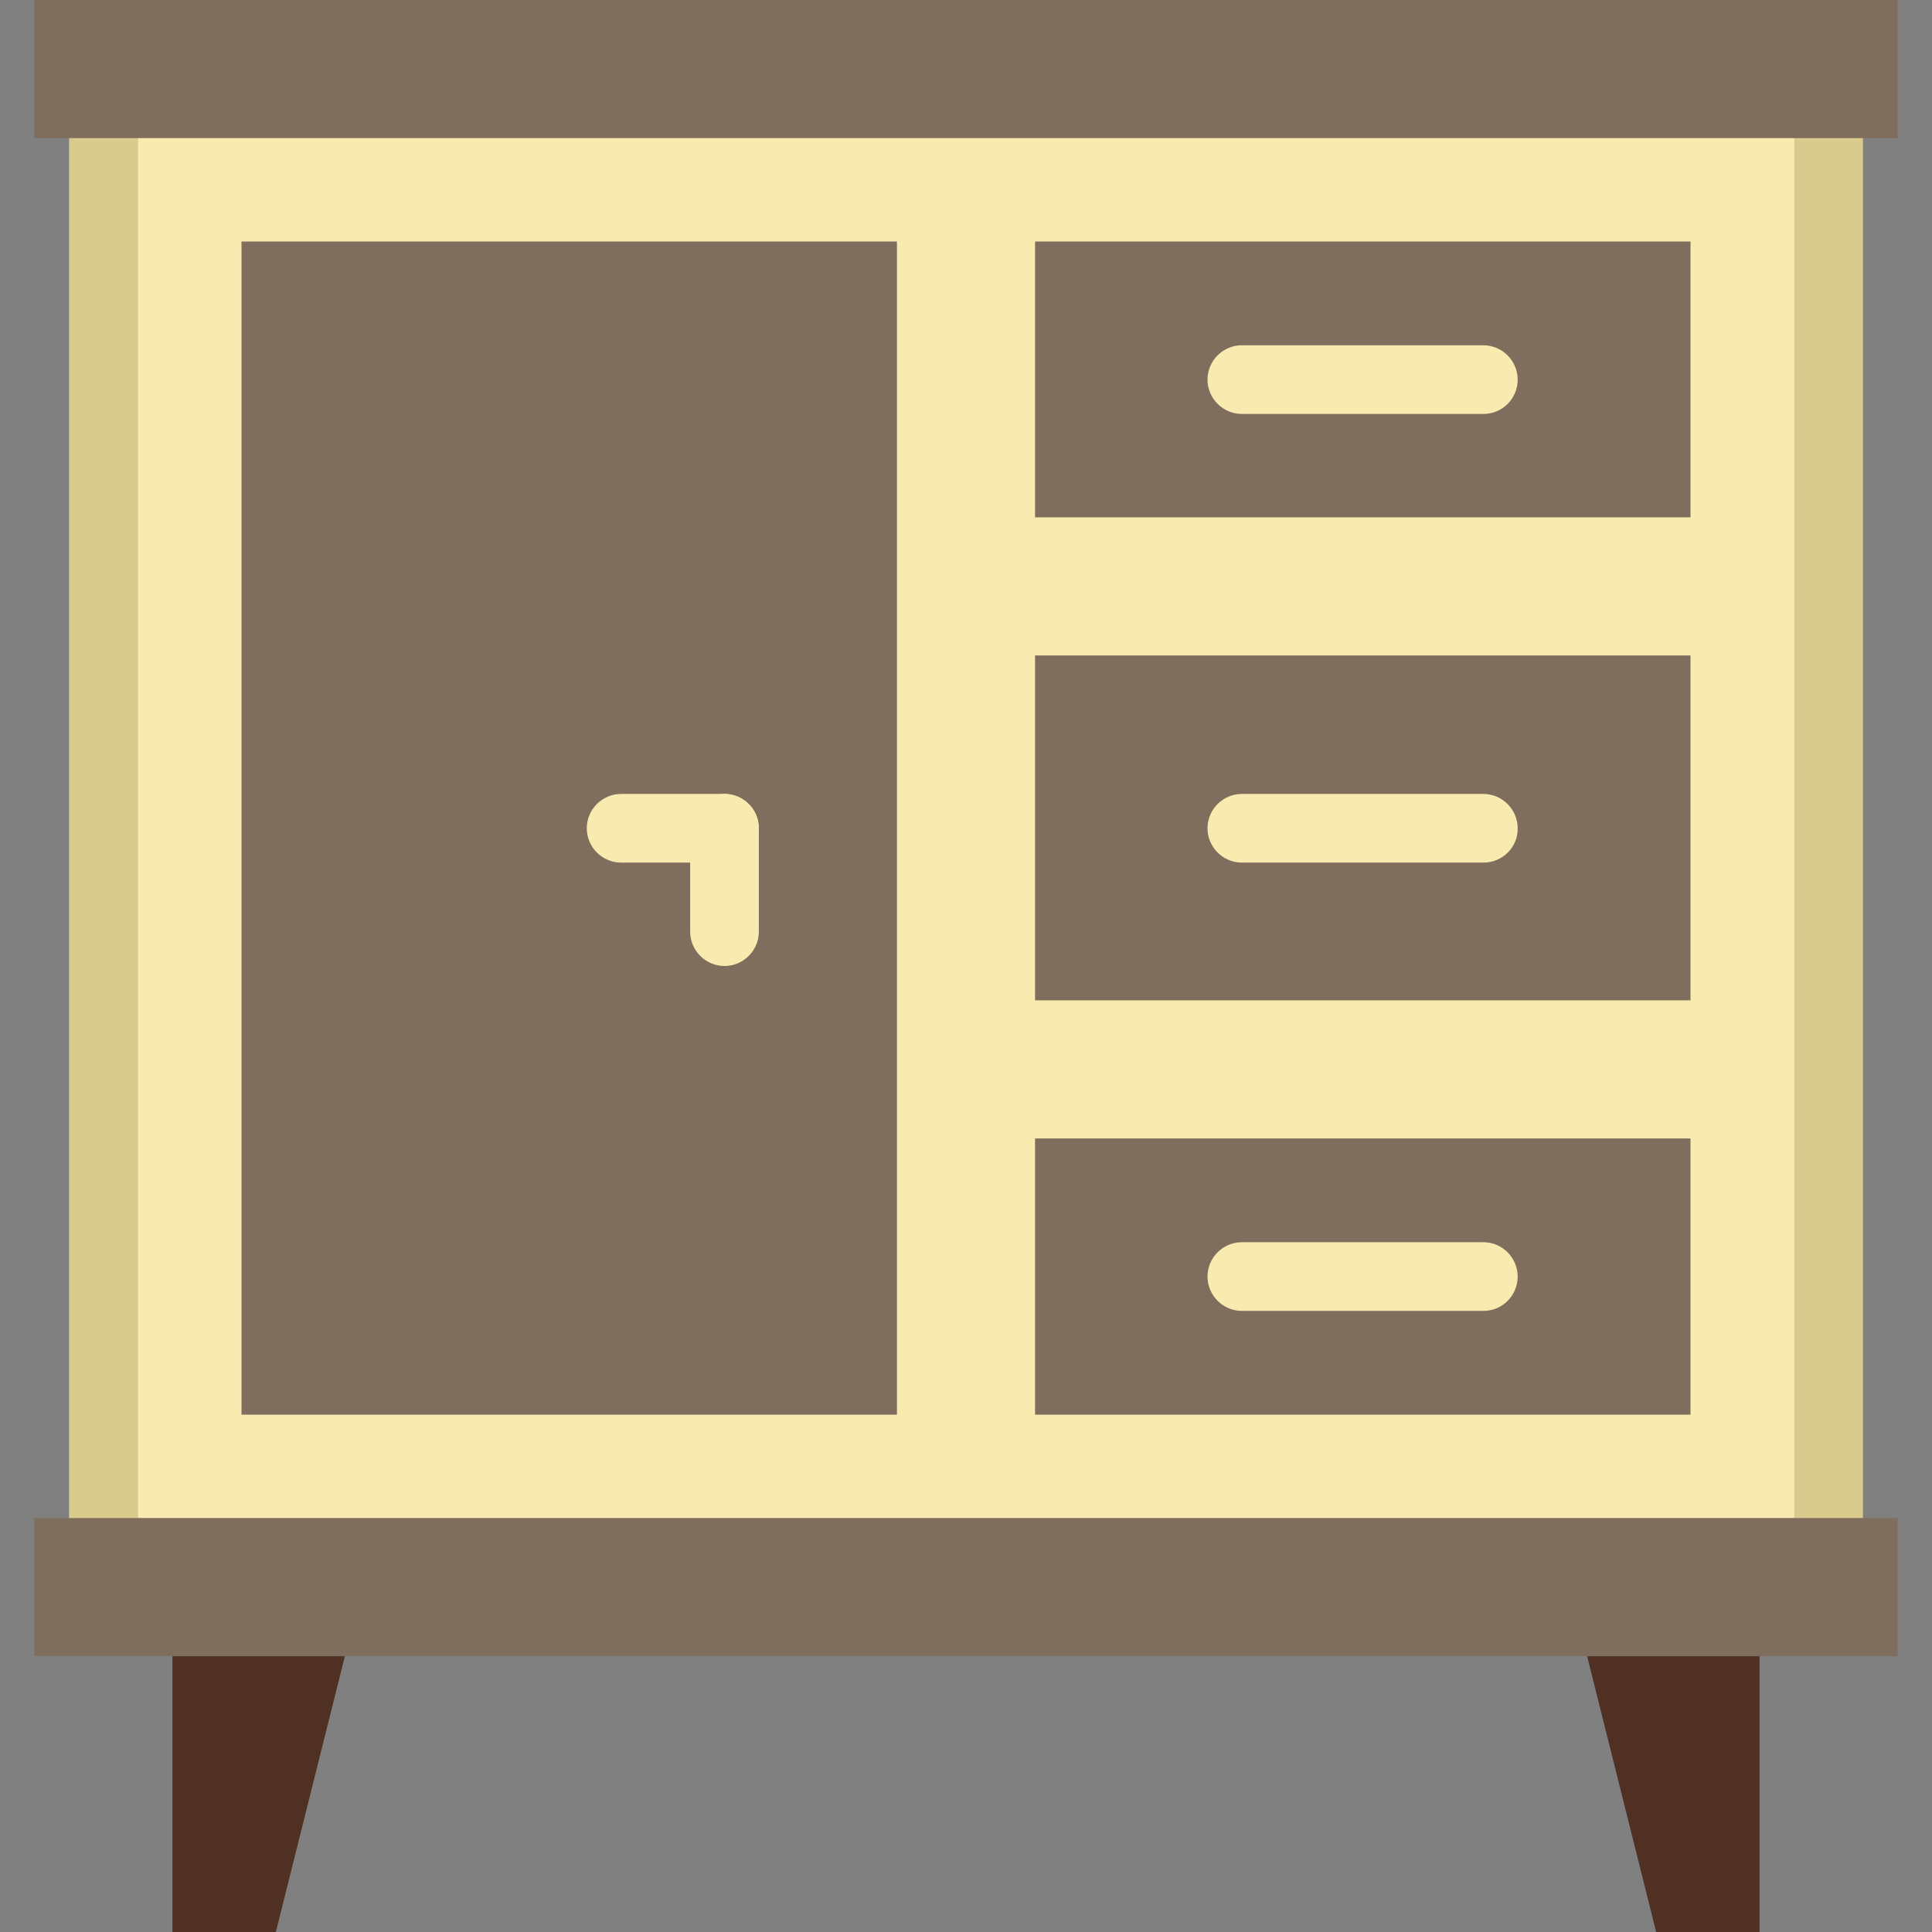 <?xml version="1.0" encoding="iso-8859-1"?>
<!-- Generator: Adobe Illustrator 19.0.0, SVG Export Plug-In . SVG Version: 6.00 Build 0)  -->
<svg xmlns="http://www.w3.org/2000/svg" xmlns:xlink="http://www.w3.org/1999/xlink" version="1.1" id="Capa_1" x="0px" y="0px" viewBox="0 0 512 512" style="enable-background:new 0 0 512 512;" xml:space="preserve">
<rect x="0" y="0" width="512" height="512" fill="#808080" stroke="none"/>
<polygon style="fill:#F9EBB0;" points="256,27.4 27.4,27.4 27.4,411.4 256,411.4 484.6,411.4 484.6,27.4 "/>
<path style="fill:#D9CA8D;" d="M18.3,18.3v402.3h475.4V18.3H18.3z M475.4,402.3H36.6V36.6h438.9v365.7H475.4z"/>
<g>
	<polygon style="fill:#7F6E5D;" points="64,374.9 237.7,374.9 237.7,64 64,64  "/>
	<polygon style="fill:#7F6E5D;" points="274.3,137.1 448,137.1 448,64 274.3,64  "/>
	<polygon style="fill:#7F6E5D;" points="274.3,374.9 448,374.9 448,301.7 274.3,301.7  "/>
	<polygon style="fill:#7F6E5D;" points="274.3,265.1 448,265.1 448,173.7 274.3,173.7  "/>
</g>
<g>
	<polygon style="fill:#4F3022;" points="438.9,512 466.3,512 466.3,438.9 420.6,438.9  "/>
	<polygon style="fill:#4F3022;" points="73.1,512 45.7,512 45.7,438.9 91.4,438.9  "/>
</g>
<g>
	<path style="fill:#F9EBB0;" d="M192,256c-5,0-9.1-4.1-9.1-9.1v-27.4c0-5,4.1-9.1,9.1-9.1s9.1,4.1,9.1,9.1v27.4   C201.1,251.9,197,256,192,256"/>
	<path style="fill:#F9EBB0;" d="M192,228.6h-27.4c-5,0-9.1-4.1-9.1-9.1s4.1-9.1,9.1-9.1H192c5,0,9.1,4.1,9.1,9.1   S197,228.6,192,228.6"/>
</g>
<g>
	<polygon style="fill:#7F6E5D;" points="9.1,36.6 502.9,36.6 502.9,0 9.1,0  "/>
	<polygon style="fill:#7F6E5D;" points="9.1,438.9 502.9,438.9 502.9,402.3 9.1,402.3  "/>
</g>
<g>
	<path style="fill:#F9EBB0;" d="M393.1,109.7h-64c-5,0-9.1-4.1-9.1-9.1s4.1-9.1,9.1-9.1h64c5,0,9.1,4.1,9.1,9.1   S398.2,109.7,393.1,109.7"/>
	<path style="fill:#F9EBB0;" d="M393.1,228.6h-64c-5,0-9.1-4.1-9.1-9.1s4.1-9.1,9.1-9.1h64c5,0,9.1,4.1,9.1,9.1   C402.3,224.5,398.2,228.6,393.1,228.6"/>
	<path style="fill:#F9EBB0;" d="M393.1,347.4h-64c-5,0-9.1-4.1-9.1-9.1s4.1-9.1,9.1-9.1h64c5,0,9.1,4.1,9.1,9.1   S398.2,347.4,393.1,347.4"/>
</g>
<g>
</g>
<g>
</g>
<g>
</g>
<g>
</g>
<g>
</g>
<g>
</g>
<g>
</g>
<g>
</g>
<g>
</g>
<g>
</g>
<g>
</g>
<g>
</g>
<g>
</g>
<g>
</g>
<g>
</g>
</svg>
